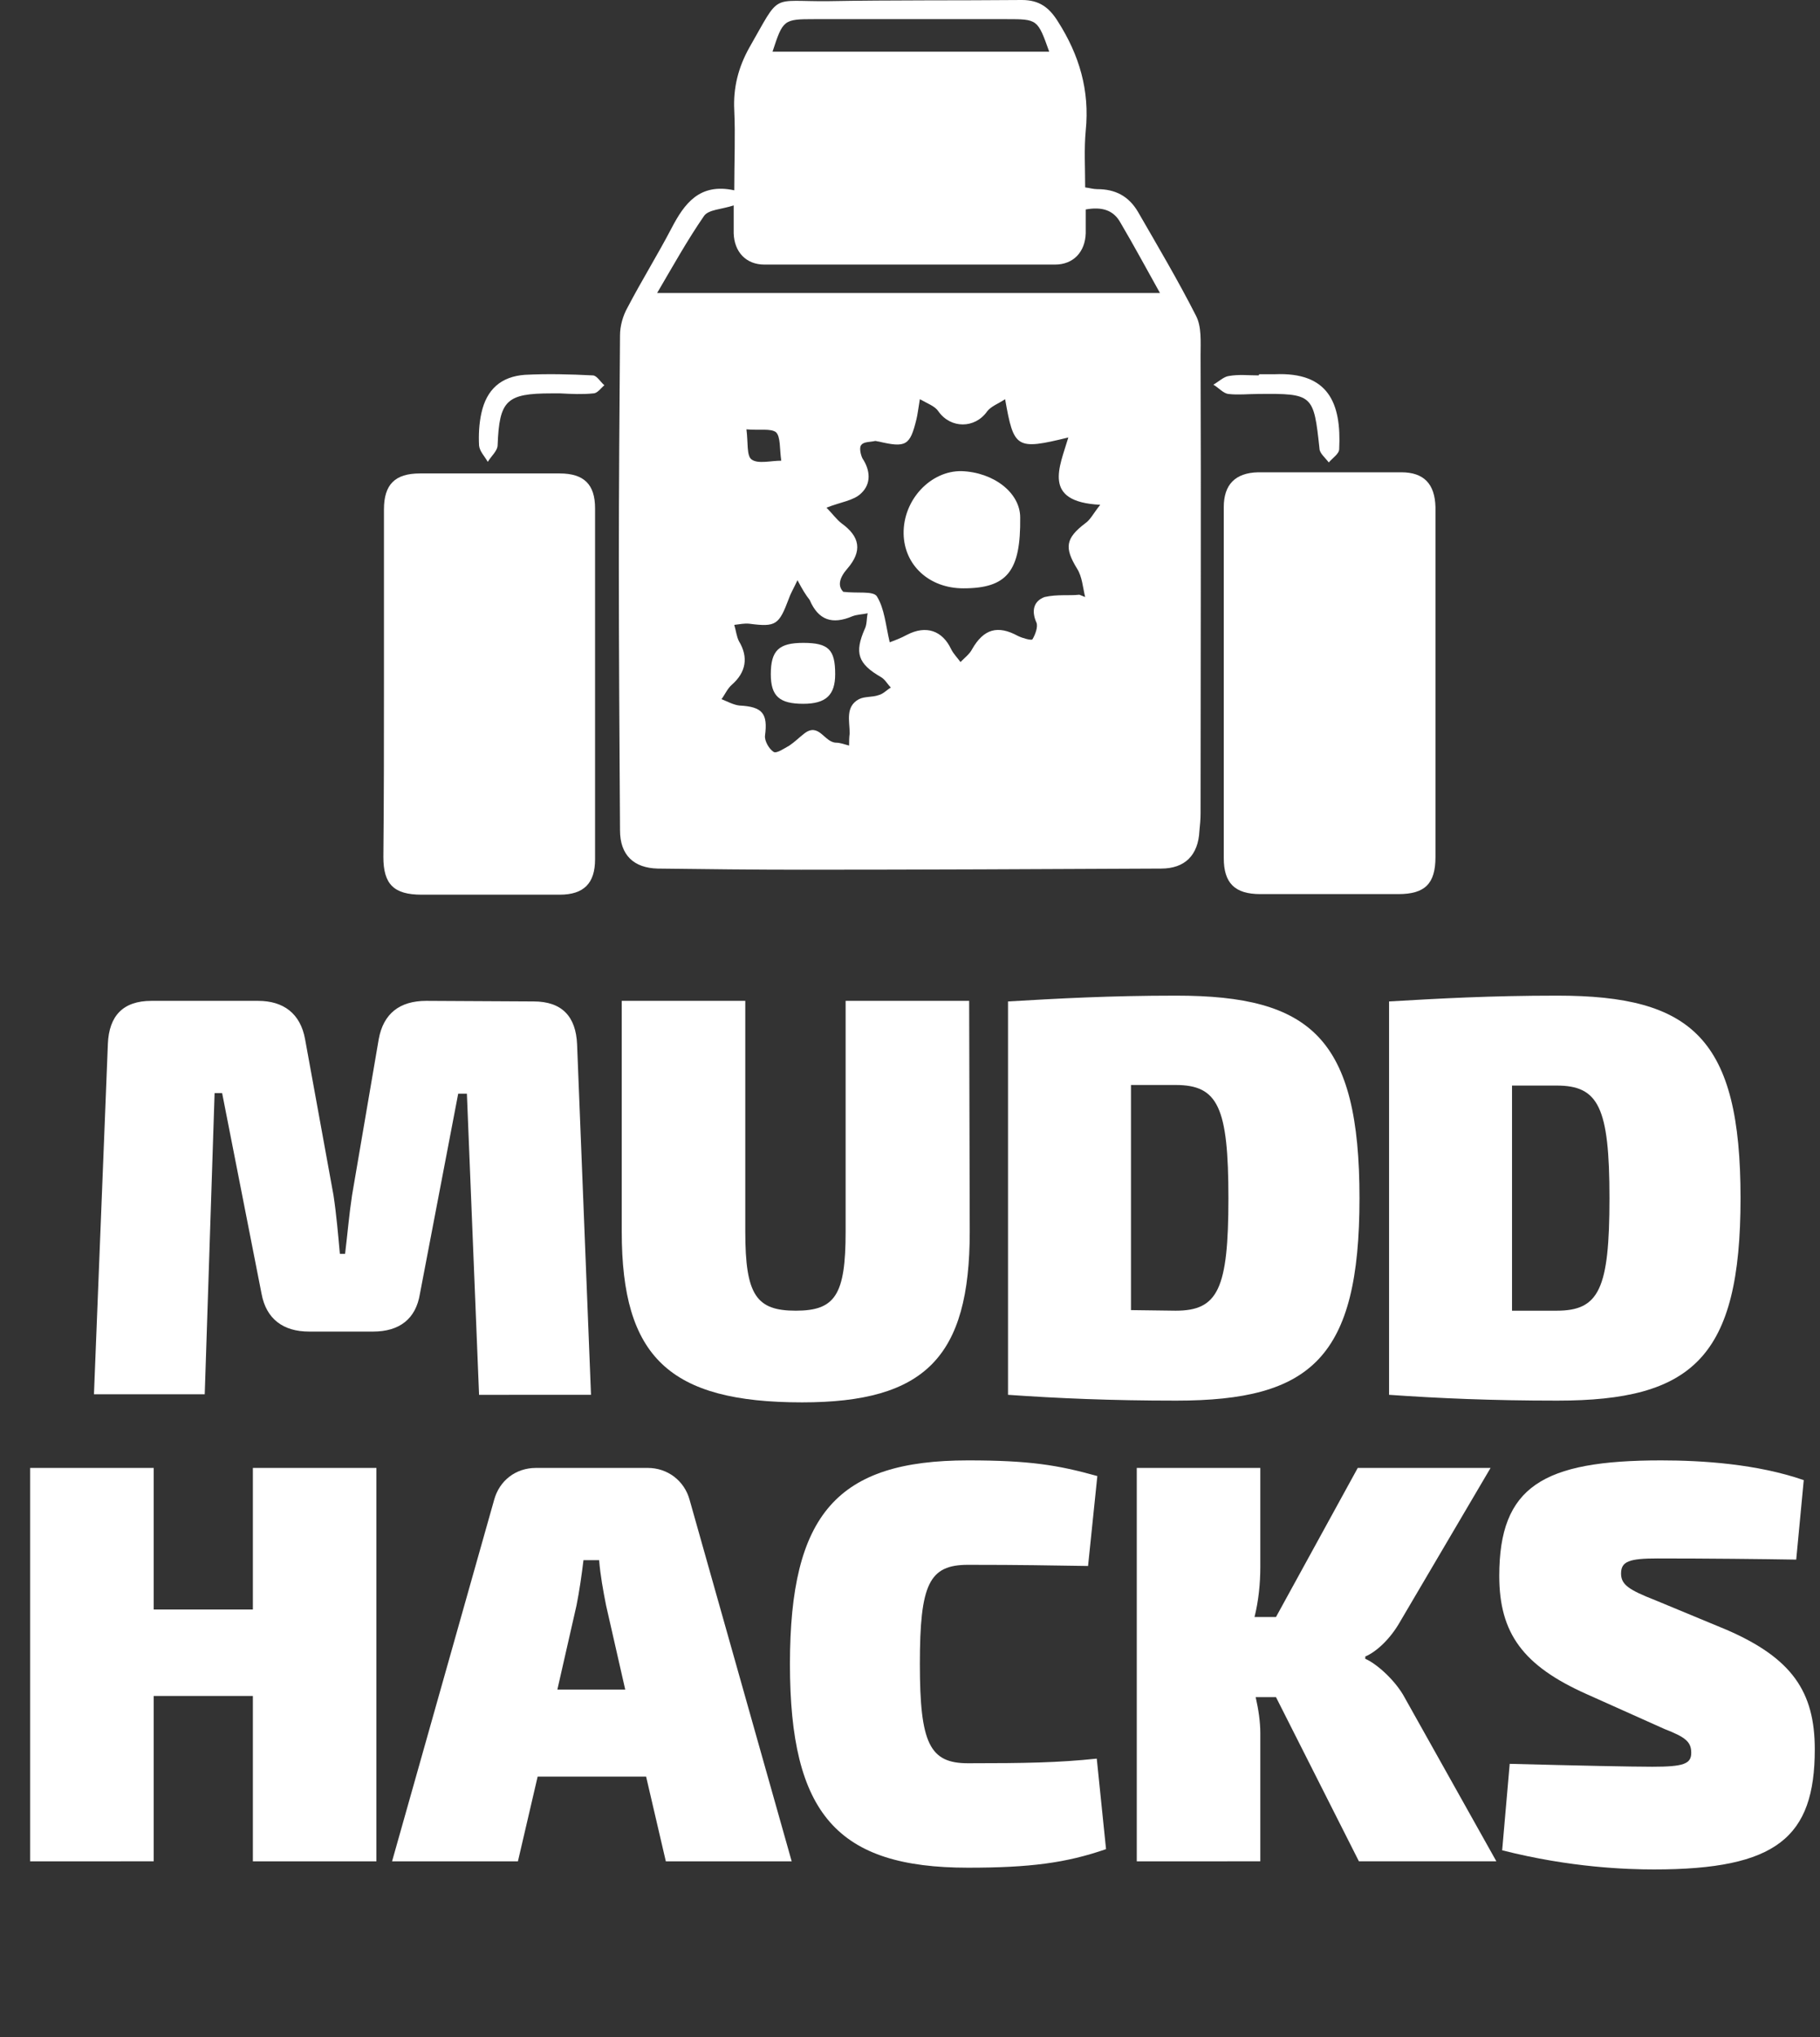 <?xml version="1.0" encoding="utf-8"?>
<!-- Generator: Adobe Illustrator 18.0.0, SVG Export Plug-In . SVG Version: 6.00 Build 0)  -->
<!DOCTYPE svg PUBLIC "-//W3C//DTD SVG 1.1//EN" "http://www.w3.org/Graphics/SVG/1.1/DTD/svg11.dtd">
<svg version="1.1" id="Layer_1" xmlns="http://www.w3.org/2000/svg" xmlns:xlink="http://www.w3.org/1999/xlink" x="0px" y="0px"
	 viewBox="0 0 313.8 351.1" enable-background="new 0 0 313.8 351.1" xml:space="preserve">
<rect x="0" y="0" width="313.8" height="351.1" fill="#333333" stroke="none"/>
<g>
	<path fill="#FFFFFF" d="M126.6,32.8c0-5,0.2-9.4,0-13.8c-0.2-3.9,0.7-7.4,2.6-10.8c5.5-9.6,3.5-7.9,13.6-8
		C153.9,0,165.1,0.1,176.2,0c3,0,4.7,1.3,6.2,3.7c3.7,5.8,5.5,11.9,4.8,18.8c-0.3,3.2-0.1,6.4-0.1,9.8c0.8,0.1,1.4,0.3,2.1,0.3
		c3.1,0,5.4,1.2,7,3.9c3.4,5.9,6.9,11.8,10,17.9c1,1.9,0.8,4.5,0.8,6.8c0.1,26.3,0,52.7,0,79c0,1-0.1,2-0.2,3
		c-0.2,4.2-2.5,6.5-6.6,6.5c-20.7,0.1-41.4,0.2-62.1,0.2c-8.2,0-16.5-0.1-24.7-0.2c-4.1-0.1-6.5-2.3-6.5-6.6
		c-0.1-15.4-0.2-30.8-0.2-46.1c0-13.1,0.1-26.1,0.2-39.2c0-1.6,0.5-3.4,1.3-4.8c2.4-4.6,5.2-9.1,7.6-13.7
		C118,35.1,120.6,31.5,126.6,32.8z M186.1,102.5c0.3,0.1,0.7,0.3,1,0.4c-0.4-1.6-0.5-3.5-1.4-4.9c-2.2-3.6-2-5.2,1.4-7.8
		c0.9-0.6,1.4-1.7,2.6-3.2c-10.1-0.5-7-6.5-5.5-11.6c-9,2.2-9.4,1.9-10.9-6.6c-1.2,0.8-2.4,1.2-3.1,2.1c-2.1,3-6.3,3-8.4,0
		c-0.6-0.9-1.8-1.3-3.2-2.1c-0.3,1.8-0.4,2.7-0.6,3.5c-1.1,4.5-1.8,4.9-6.5,3.8c-0.2,0-0.4-0.1-0.6-0.1c-0.8,0.2-2,0.1-2.4,0.7
		c-0.4,0.4-0.1,1.7,0.2,2.3c1.4,2.1,1.5,4.4-0.2,6c-1.3,1.3-3.5,1.5-6,2.5c1,1,1.7,2,2.6,2.7c3.2,2.3,3.6,4.8,1,7.8
		c-1.4,1.6-1.7,3-0.7,4c2.4,0.3,5.2-0.2,5.8,0.8c1.3,2.1,1.5,4.9,2.2,7.9c0.8-0.3,1.9-0.7,3-1.3c3.3-1.7,6.1-0.7,7.6,2.5
		c0.4,0.8,1.1,1.5,1.6,2.2c0.7-0.7,1.6-1.4,2-2.2c2-3.5,4.4-4.2,7.9-2.3c0.8,0.4,2.3,0.8,2.5,0.6c0.5-0.8,1-2.2,0.7-2.9
		c-0.9-2-0.5-3.7,1.4-4.4C182.3,102.4,184.3,102.7,186.1,102.5z M187.2,36.1c0,1.5,0,2.8,0,4.1c-0.1,3.2-2.1,5.4-5.3,5.4
		c-16.7,0-33.4,0-50.1,0c-3.2,0-5.2-2.2-5.3-5.4c0-1.4,0-2.7,0-4.8c-2.1,0.7-4.3,0.7-5.1,1.8c-2.9,4.2-5.4,8.7-8.1,13.3
		c29.2,0,57.8,0,86.7,0c-2.4-4.3-4.5-8.2-6.8-12.1C192,36.2,190,35.6,187.2,36.1z M137.5,100c-0.7,1.5-1.2,2.3-1.5,3.2
		c-1.7,4.5-2.2,4.9-6.8,4.3c-0.8-0.1-1.7,0.1-2.6,0.2c0.3,1,0.4,2,0.8,2.8c1.7,2.8,1.2,5.4-1.2,7.5c-0.8,0.7-1.2,1.7-1.8,2.5
		c1,0.4,2.1,1,3.1,1.1c4,0.2,4.9,1.4,4.4,5.2c-0.1,0.9,0.7,2.3,1.5,2.8c0.5,0.3,1.8-0.6,2.7-1.1c0.9-0.6,1.7-1.4,2.6-2.1
		c2.5-1.9,3.4,1.5,5.4,1.6c0.8,0,1.5,0.3,2.3,0.5c0-0.7,0-1.4,0.1-2.1c0-2.1-0.8-4.6,1.6-5.9c1-0.5,2.3-0.3,3.4-0.7
		c0.8-0.2,1.4-0.9,2.1-1.3c-0.6-0.6-1-1.4-1.7-1.8c-4-2.3-4.6-4.2-2.8-8.3c0.4-0.8,0.3-1.8,0.5-2.7c-0.9,0.2-1.8,0.2-2.6,0.5
		c-3.5,1.5-5.9,0.7-7.4-2.8C138.9,102.5,138.4,101.7,137.5,100z M133.2,8.9c15.9,0,31.8,0,47.7,0c-2-5.6-2-5.6-7.4-5.6
		c-11,0-22.1,0-33.1,0C135.1,3.3,135,3.4,133.2,8.9z M128.7,74c0.3,2.2,0,4.6,0.9,5.2c1.1,0.8,3.3,0.2,5.1,0.2
		c-0.3-2.1-0.1-4.1-0.9-4.9C132.9,73.8,130.9,74.2,128.7,74z"/>
	<path fill="#FFFFFF" d="M66.2,117.9c0-10,0-20.1,0-30.1c0-4.3,1.9-6.2,6.2-6.2c8,0,16.1,0,24.1,0c4.2,0,6.1,1.9,6.1,6
		c0,20.2,0,40.4,0,60.5c0,4.1-1.9,6.1-6.1,6.1c-7.9,0-15.9,0-23.8,0c-4.8,0-6.6-1.8-6.6-6.5C66.2,137.7,66.2,127.8,66.2,117.9
		C66.2,117.9,66.2,117.9,66.2,117.9z"/>
	<path fill="#FFFFFF" d="M247.5,117.9c0,9.9,0,19.9,0,29.8c0,4.6-1.8,6.4-6.4,6.4c-7.9,0-15.9,0-23.8,0c-4.4,0-6.3-1.9-6.3-6.2
		c0-20.2,0-40.4,0-60.5c0-3.9,2-5.9,5.9-6c8.2,0,16.5,0,24.7,0c3.9,0,5.8,2,5.9,6C247.5,97.7,247.5,107.8,247.5,117.9z"/>
	<path fill="#FFFFFF" d="M217.1,64.5c0.9,0,1.8,0,2.7,0c9.2-0.4,11.5,4.9,11.1,12.9c0,0.8-1.1,1.5-1.8,2.3c-0.6-0.8-1.6-1.6-1.6-2.4
		c-1-9.3-1.1-9.5-10.6-9.4c-1.7,0-3.4,0.2-5.1,0c-0.9-0.1-1.7-1.1-2.6-1.6c0.9-0.5,1.8-1.4,2.7-1.5c1.7-0.3,3.4-0.1,5.1-0.1
		C217.1,64.6,217.1,64.5,217.1,64.5z"/>
	<path fill="#FFFFFF" d="M96.6,67.8c-0.5,0-1,0-1.5,0c-7.8,0-9,1.2-9.3,8.9c0,1-1.1,1.9-1.7,2.9c-0.5-0.9-1.4-1.8-1.5-2.8
		C82.5,75,82.6,73,83,71.2c0.9-4.1,3.4-6.3,7.5-6.6c3.9-0.2,7.8-0.1,11.7,0.1c0.7,0,1.3,1.1,2,1.7c-0.6,0.5-1.2,1.4-1.9,1.4
		C100.4,68,98.5,67.9,96.6,67.8C96.6,67.9,96.6,67.9,96.6,67.8z"/>
	<path fill="#FFFFFF" d="M166.1,101.4c-5.9,0-10.2-4-10.3-9.4c-0.1-5.9,4.7-10.9,10-10.8c5.5,0.2,10.1,3.7,10.1,8
		C176,98.4,173.7,101.4,166.1,101.4z"/>
	<path fill="#FFFFFF" d="M138.5,121.3c-4.1,0-5.6-1.3-5.6-5.1c0-4.1,1.4-5.4,5.6-5.4c4.4,0,5.5,1.2,5.5,5.4
		C144,119.8,142.4,121.3,138.5,121.3z"/>
</g>
<g>
	<path fill="#FFFFFF" d="M92,172.6c4.9,0,7.3,2.6,7.5,7.4l2.4,60.4H82.6l-2.1-51.9h-1.5L72.4,223c-0.7,4.3-3.5,6.5-8.1,6.5h-11
		c-4.5,0-7.4-2.2-8.2-6.5l-6.8-34.6H37l-1.7,51.9H16.2l2.4-60.4c0.2-4.8,2.6-7.4,7.5-7.4h18.4c4.4,0,7.3,2.2,8.1,6.6l4.9,26.9
		c0.5,3.3,0.8,6.8,1.1,10.1h0.9c0.4-3.3,0.7-6.8,1.2-10.1l4.6-26.9c0.8-4.4,3.6-6.6,8.2-6.6L92,172.6L92,172.6z"/>
	<path fill="#FFFFFF" d="M167.2,212.3c0,21.6-7.7,29.4-28.9,29.4c-22.9,0-31.1-7.8-31.1-29.4v-39.8h21.3v39.8
		c0,10.9,1.9,13.6,8.7,13.6c6.8,0,8.6-2.7,8.6-13.6v-39.8h21.3L167.2,212.3L167.2,212.3z"/>
	<path fill="#FFFFFF" d="M173.8,172.6c8.6-0.5,17.4-1,29-1c23.3,0,31.6,7.4,31.6,34.9s-8.3,34.9-31.6,34.9c-11.3,0-20.4-0.4-29-1
		V172.6z M202.7,225.9c7.3,0,9.1-3.7,9.1-19.4S210,187,202.7,187h-7.7v38.8L202.7,225.9z"/>
	<path fill="#FFFFFF" d="M239.5,172.6c8.6-0.5,17.4-1,29-1c23.3,0,31.6,7.4,31.6,34.9s-8.3,34.9-31.6,34.9c-11.3,0-20.4-0.4-29-1
		V172.6z M268.4,225.9c7.3,0,9.1-3.7,9.1-19.4s-1.9-19.4-9.1-19.4h-7.7v38.8L268.4,225.9z"/>
	<path fill="#FFFFFF" d="M64.9,320.8H43.6v-28.5H26.5v28.5H5.2V253h21.3v24.4h17.1V253h21.3L64.9,320.8L64.9,320.8z"/>
	<path fill="#FFFFFF" d="M92.7,306.2l-3.4,14.6H67.6l17.6-62.3c0.9-3.3,3.7-5.5,7.2-5.5h19.3c3.4,0,6.3,2.2,7.2,5.5l17.6,62.3h-21.7
		l-3.4-14.6H92.7z M104.5,276.7c-0.5-2.5-1-5.3-1.2-7.8h-2.7c-0.3,2.5-0.7,5.3-1.2,7.8l-3.3,14.5h11.7L104.5,276.7z"/>
	<path fill="#FFFFFF" d="M190.7,318.7c-6.9,2.4-13.2,3.2-23.8,3.2c-22.5,0-30.7-9.2-30.7-35.1s8.2-35.1,30.7-35.1
		c10.6,0,15.5,0.8,22.3,2.7l-1.6,15.5c-6.9-0.1-11.4-0.2-20.7-0.2c-6.7,0-8.3,3.3-8.3,17.1c0,13.7,1.7,17.1,8.3,17.1
		c9.8,0,15.6-0.1,22.2-0.8L190.7,318.7z"/>
	<path fill="#FFFFFF" d="M216.5,292.5c0.5,2.2,0.8,4.3,0.8,6.2v22.1H196V253h21.3v17.1c0,2.8-0.3,5.8-1,8.6h3.7l14.1-25.7h22.9
		l-15.6,26.5c-1.7,3-4.1,5.2-6,6v0.4c1.9,0.8,5.2,3.7,6.8,6.7l15.8,28.2h-23.7l-14.3-28.3L216.5,292.5L216.5,292.5z"/>
	<path fill="#FFFFFF" d="M273.6,292c-11-4.9-15.1-10.5-15.1-20.4c0-15.4,7.5-19.9,27.9-19.9c7.1,0,16.5,0.6,24.6,3.4l-1.3,13.7
		c-5.9-0.1-15.4-0.2-23.9-0.2c-4.9,0-6.3,0.5-6.3,2.6c0,1.9,1.3,2.8,5.9,4.6l12.3,5.1c11.3,4.9,15.2,10.7,15.2,20.6
		c0,15.2-6.6,20.7-27.7,20.7c-4.6,0-14.4-0.3-26.2-3.3l1.3-14.9c11.7,0.3,21,0.5,24.6,0.5c5.4,0,6.7-0.5,6.7-2.4
		c0-1.9-1-2.7-4.6-4.1L273.6,292z"/>
</g>
</svg>
